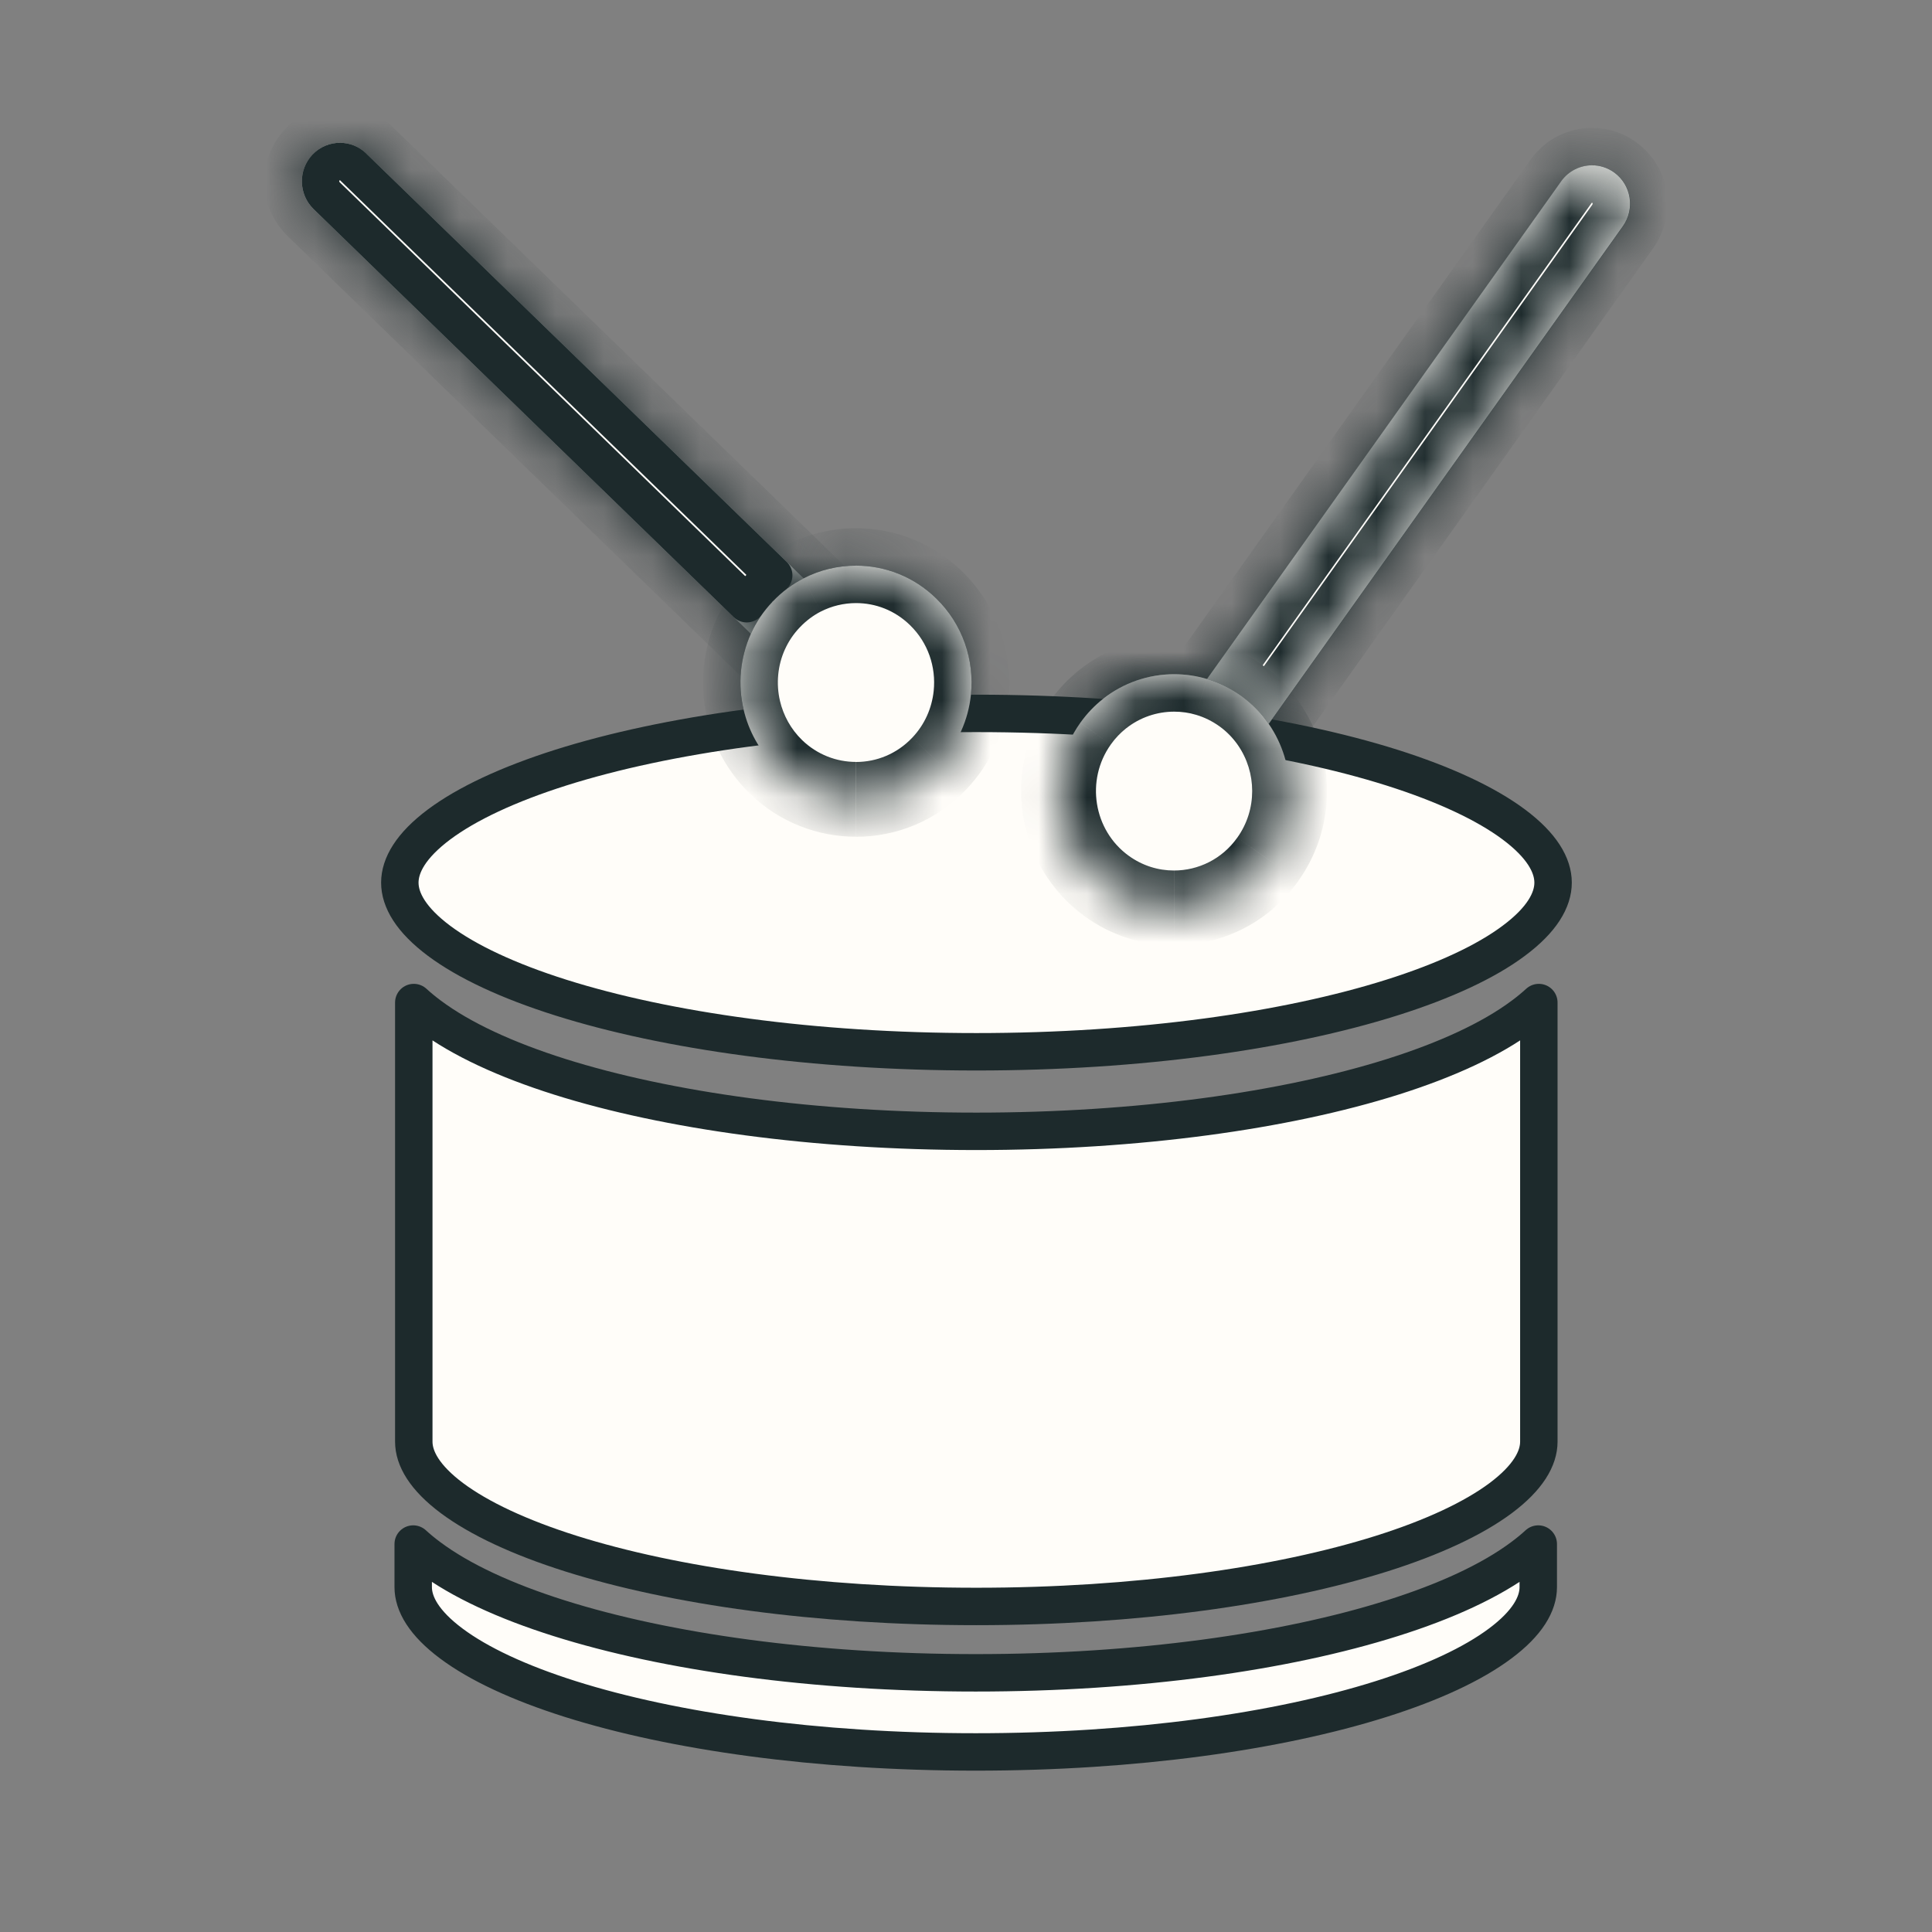 <svg width="40" height="40" viewBox="0 0 40 40" fill="none" xmlns="http://www.w3.org/2000/svg">
<rect x="0" y="0" width="40" height="40" fill="#808080" stroke="none"/>
<path d="M8.567 20.757C8.669 20.85 8.778 20.94 8.894 21.026C9.551 21.517 10.477 21.942 11.587 22.293C13.812 22.995 16.861 23.423 20.213 23.423C23.564 23.423 26.614 22.995 28.839 22.293C29.949 21.942 30.876 21.517 31.533 21.026C31.649 20.94 31.758 20.85 31.86 20.757V29.848C31.86 30.194 31.637 30.593 31.07 31.017C30.509 31.435 29.673 31.829 28.605 32.166C26.474 32.838 23.506 33.26 20.213 33.26C16.919 33.26 13.952 32.838 11.821 32.166C10.754 31.829 9.918 31.435 9.357 31.017C8.79 30.593 8.567 30.194 8.567 29.848V20.757Z" fill="#FFFDF9" stroke="#1D2A2C" stroke-width="0.775" stroke-linejoin="round"/>
<path d="M8.555 31.968C8.657 32.061 8.766 32.151 8.882 32.237C9.539 32.728 10.466 33.153 11.575 33.503C13.8 34.206 16.849 34.634 20.201 34.634C23.552 34.634 26.602 34.206 28.827 33.503C29.937 33.153 30.864 32.728 31.521 32.237C31.637 32.151 31.747 32.061 31.848 31.968V32.86C31.848 33.206 31.626 33.605 31.058 34.028C30.497 34.447 29.661 34.84 28.593 35.177C26.462 35.85 23.495 36.272 20.201 36.272C16.907 36.272 13.94 35.85 11.809 35.177C10.742 34.84 9.906 34.447 9.345 34.028C8.778 33.605 8.555 33.206 8.555 32.86V31.968Z" fill="#FFFDF9" stroke="#1D2A2C" stroke-width="0.775" stroke-linejoin="round"/>
<path d="M25.353 15.607L25.353 15.607C25.224 15.79 24.976 15.829 24.798 15.7C24.617 15.569 24.574 15.311 24.706 15.125L32.64 3.978L32.64 3.978C32.769 3.795 33.018 3.756 33.196 3.885C33.376 4.016 33.419 4.274 33.287 4.46C33.287 4.46 33.287 4.46 33.287 4.46L25.353 15.607Z" fill="#FFFDF9" stroke="#1D2A2C" stroke-width="0.775" stroke-linejoin="round"/>
<mask id="path-5-inside-1_1_6851" fill="white">
<path d="M22.367 14.964C23.137 13.881 24.632 13.635 25.706 14.414C26.777 15.195 27.019 16.708 26.247 17.791C25.476 18.876 23.981 19.123 22.91 18.341C21.839 17.561 21.595 16.048 22.367 14.963"/>
</mask>
<path d="M22.367 14.964C23.137 13.881 24.632 13.635 25.706 14.414C26.777 15.195 27.019 16.708 26.247 17.791C25.476 18.876 23.981 19.123 22.91 18.341C21.839 17.561 21.595 16.048 22.367 14.963" fill="#FFFDF9"/>
<path d="M25.706 14.414L26.163 13.788L26.161 13.787L25.706 14.414ZM26.247 17.791L25.616 17.341L25.616 17.342L26.247 17.791ZM22.91 18.341L23.366 17.715L23.366 17.715L22.91 18.341ZM22.999 15.413C23.52 14.68 24.527 14.515 25.251 15.041L26.161 13.787C24.738 12.755 22.755 13.082 21.736 14.516L22.999 15.413ZM25.249 15.04C25.975 15.569 26.143 16.602 25.616 17.341L26.878 18.24C27.895 16.814 27.578 14.821 26.163 13.788L25.249 15.04ZM25.616 17.342C25.092 18.078 24.086 18.241 23.366 17.715L22.453 18.967C23.875 20.005 25.859 19.674 26.879 18.239L25.616 17.342ZM23.366 17.715C22.64 17.187 22.471 16.154 22.998 15.413L21.736 14.514C20.719 15.942 21.037 17.936 22.454 18.967L23.366 17.715Z" fill="#1D2A2C" mask="url(#path-5-inside-1_1_6851)"/>
<mask id="path-7-inside-2_1_6851" fill="white">
<path d="M17.378 12.692L7.583 3.179C7.269 2.874 6.771 2.884 6.469 3.202C6.168 3.52 6.178 4.024 6.492 4.329L16.286 13.841C16.6 14.146 17.098 14.136 17.399 13.818C17.701 13.501 17.691 12.996 17.377 12.692"/>
</mask>
<path d="M17.378 12.692L7.583 3.179C7.269 2.874 6.771 2.884 6.469 3.202C6.168 3.52 6.178 4.024 6.492 4.329L16.286 13.841C16.6 14.146 17.098 14.136 17.399 13.818C17.701 13.501 17.691 12.996 17.377 12.692" fill="#FFFDF9"/>
<path d="M7.583 3.179L8.123 2.623L8.123 2.623L7.583 3.179ZM6.492 4.329L7.032 3.773L7.032 3.773L6.492 4.329ZM16.286 13.841L15.746 14.397L15.746 14.397L16.286 13.841ZM17.917 12.136L8.123 2.623L7.044 3.735L16.838 13.247L17.917 12.136ZM8.123 2.623C7.499 2.018 6.506 2.038 5.907 2.669L7.032 3.735C7.033 3.733 7.034 3.733 7.034 3.733C7.035 3.732 7.035 3.732 7.035 3.732C7.035 3.732 7.036 3.732 7.037 3.732C7.039 3.732 7.04 3.732 7.04 3.732C7.04 3.732 7.04 3.732 7.041 3.732C7.041 3.733 7.042 3.733 7.044 3.735L8.123 2.623ZM5.907 2.669C5.315 3.294 5.334 4.284 5.953 4.885L7.032 3.773C7.029 3.77 7.028 3.768 7.027 3.766C7.026 3.764 7.025 3.76 7.025 3.755C7.025 3.75 7.025 3.746 7.027 3.743C7.027 3.74 7.029 3.738 7.032 3.735L5.907 2.669ZM5.952 4.885L15.746 14.397L16.826 13.286L7.032 3.773L5.952 4.885ZM15.746 14.397C16.369 15.002 17.363 14.982 17.962 14.351L16.837 13.285C16.836 13.287 16.835 13.288 16.835 13.288C16.834 13.288 16.834 13.288 16.834 13.288C16.834 13.289 16.833 13.289 16.831 13.289C16.83 13.289 16.829 13.289 16.829 13.289C16.829 13.288 16.829 13.288 16.828 13.288C16.828 13.288 16.827 13.287 16.825 13.286L15.746 14.397ZM17.962 14.351C18.554 13.727 18.535 12.737 17.916 12.136L16.837 13.248C16.84 13.25 16.841 13.252 16.842 13.254C16.843 13.257 16.844 13.261 16.844 13.266C16.844 13.271 16.844 13.275 16.842 13.278C16.841 13.28 16.84 13.283 16.837 13.285L17.962 14.351Z" fill="#1D2A2C" mask="url(#path-7-inside-2_1_6851)"/>
<path d="M19.108 12.664L19.109 12.664C19.909 13.44 19.935 14.729 19.167 15.54L19.167 15.54C18.4 16.349 17.134 16.375 16.334 15.6C15.535 14.82 15.509 13.531 16.277 12.723L16.277 12.723C17.045 11.913 18.311 11.888 19.108 12.664Z" fill="#FFFDF9" stroke="#1D2A2C" stroke-width="0.775" stroke-linejoin="round"/>
<path d="M32.155 18.274C32.155 18.632 31.925 19.043 31.342 19.477C30.767 19.907 29.91 20.309 28.816 20.654C26.632 21.343 23.592 21.776 20.216 21.776C16.841 21.776 13.801 21.344 11.617 20.656C10.523 20.311 9.666 19.908 9.091 19.479C8.509 19.044 8.278 18.633 8.278 18.274C8.278 17.915 8.509 17.504 9.091 17.069C9.666 16.64 10.523 16.237 11.616 15.891C13.799 15.202 16.839 14.77 20.216 14.77C23.592 14.77 26.632 15.203 28.816 15.892C29.91 16.238 30.767 16.641 31.342 17.07C31.925 17.505 32.155 17.916 32.155 18.274Z" fill="#FFFDF9" stroke="#1D2A2C" stroke-width="0.775" stroke-linejoin="round"/>
<mask id="path-11-inside-3_1_6851" fill="white">
<path d="M26.268 14.989C26.118 14.773 25.93 14.578 25.706 14.415C25.482 14.252 25.239 14.134 24.988 14.059L32.322 3.753C32.476 3.537 32.717 3.422 32.962 3.422C33.121 3.422 33.282 3.471 33.422 3.572C33.775 3.829 33.854 4.327 33.6 4.684L26.332 14.897L26.266 14.99"/>
</mask>
<path d="M26.268 14.989C26.118 14.773 25.93 14.578 25.706 14.415C25.482 14.252 25.239 14.134 24.988 14.059L32.322 3.753C32.476 3.537 32.717 3.422 32.962 3.422C33.121 3.422 33.282 3.471 33.422 3.572C33.775 3.829 33.854 4.327 33.6 4.684L26.332 14.897L26.266 14.99" fill="#FFFDF9"/>
<path d="M25.706 14.415L26.162 13.789L26.161 13.788L25.706 14.415ZM24.988 14.059L24.357 13.61C24.212 13.814 24.174 14.075 24.256 14.312C24.337 14.548 24.528 14.731 24.768 14.802L24.988 14.059ZM32.322 3.753L32.953 4.202L32.954 4.202L32.322 3.753ZM33.422 3.572L33.877 2.946L33.877 2.945L33.422 3.572ZM33.6 4.684L34.231 5.133L34.231 5.133L33.6 4.684ZM26.332 14.897L26.963 15.348L26.963 15.346L26.332 14.897ZM26.905 14.549C26.707 14.261 26.457 14.003 26.162 13.789L25.25 15.041C25.403 15.152 25.53 15.284 25.63 15.429L26.905 14.549ZM26.161 13.788C25.865 13.573 25.544 13.416 25.209 13.317L24.768 14.802C24.935 14.852 25.098 14.93 25.252 15.042L26.161 13.788ZM25.619 14.509L32.953 4.202L31.691 3.304L24.357 13.61L25.619 14.509ZM32.954 4.202C32.955 4.2 32.957 4.199 32.957 4.198C32.958 4.198 32.958 4.198 32.958 4.197C32.959 4.197 32.961 4.197 32.962 4.197V2.647C32.475 2.647 31.995 2.877 31.691 3.304L32.954 4.202ZM32.962 4.197C32.962 4.197 32.963 4.197 32.963 4.197C32.963 4.197 32.963 4.197 32.964 4.197C32.964 4.197 32.965 4.197 32.966 4.198L33.877 2.945C33.602 2.745 33.28 2.647 32.962 2.647V4.197ZM32.966 4.198C32.968 4.2 32.969 4.201 32.97 4.203C32.971 4.205 32.973 4.208 32.973 4.213C32.974 4.217 32.974 4.222 32.973 4.225C32.972 4.228 32.971 4.231 32.968 4.235L34.231 5.133C34.728 4.434 34.578 3.455 33.877 2.946L32.966 4.198ZM32.969 4.235L25.701 14.448L26.963 15.346L34.231 5.133L32.969 4.235ZM25.702 14.447L25.636 14.54L26.896 15.441L26.963 15.348L25.702 14.447Z" fill="#1D2A2C" mask="url(#path-11-inside-3_1_6851)"/>
<mask id="path-13-inside-4_1_6851" fill="white">
<path d="M24.305 18.798C23.82 18.798 23.333 18.649 22.91 18.342C21.839 17.562 21.595 16.049 22.367 14.964C22.502 14.774 22.66 14.61 22.834 14.472C23.259 14.135 23.781 13.959 24.31 13.959C24.538 13.959 24.766 13.991 24.989 14.058C25.24 14.133 25.482 14.252 25.707 14.414C25.931 14.577 26.118 14.772 26.268 14.988C26.835 15.809 26.859 16.933 26.249 17.791C25.782 18.448 25.049 18.798 24.306 18.798"/>
</mask>
<path d="M24.305 18.798C23.82 18.798 23.333 18.649 22.91 18.342C21.839 17.562 21.595 16.049 22.367 14.964C22.502 14.774 22.66 14.61 22.834 14.472C23.259 14.135 23.781 13.959 24.31 13.959C24.538 13.959 24.766 13.991 24.989 14.058C25.24 14.133 25.482 14.252 25.707 14.414C25.931 14.577 26.118 14.772 26.268 14.988C26.835 15.809 26.859 16.933 26.249 17.791C25.782 18.448 25.049 18.798 24.306 18.798" fill="#FFFDF9"/>
<path d="M22.91 18.342L22.454 18.968L22.454 18.969L22.91 18.342ZM22.367 14.964L22.998 15.414L23 15.411L22.367 14.964ZM22.834 14.472L22.353 13.865L22.352 13.865L22.834 14.472ZM24.989 14.058L24.765 14.8L24.768 14.801L24.989 14.058ZM25.707 14.414L26.163 13.787L26.16 13.785L25.707 14.414ZM26.268 14.988L26.905 14.548L26.905 14.547L26.268 14.988ZM26.249 17.791L25.618 17.341L25.617 17.342L26.249 17.791ZM24.305 18.023C23.98 18.023 23.652 17.924 23.365 17.715L22.454 18.969C23.013 19.375 23.661 19.572 24.305 19.572V18.023ZM23.366 17.716C22.64 17.188 22.471 16.154 22.998 15.414L21.736 14.515C20.719 15.943 21.037 17.937 22.454 18.968L23.366 17.716ZM23 15.411C23.09 15.284 23.197 15.173 23.316 15.078L22.352 13.865C22.124 14.047 21.914 14.264 21.735 14.517L23 15.411ZM23.316 15.079C23.601 14.853 23.953 14.734 24.31 14.734V13.184C23.61 13.184 22.918 13.417 22.353 13.865L23.316 15.079ZM24.31 14.734C24.464 14.734 24.617 14.755 24.765 14.8L25.212 13.317C24.915 13.227 24.611 13.184 24.31 13.184V14.734ZM24.768 14.801C24.934 14.85 25.098 14.93 25.254 15.042L26.16 13.785C25.866 13.574 25.546 13.416 25.209 13.316L24.768 14.801ZM25.251 15.04C25.403 15.15 25.53 15.283 25.632 15.43L26.905 14.547C26.706 14.261 26.459 14.003 26.163 13.787L25.251 15.04ZM25.631 15.429C26.018 15.989 26.033 16.758 25.618 17.341L26.88 18.239C27.685 17.109 27.652 15.628 26.905 14.548L25.631 15.429ZM25.617 17.342C25.301 17.788 24.807 18.023 24.306 18.023V19.572C25.291 19.572 26.264 19.108 26.881 18.239L25.617 17.342Z" fill="#1D2A2C" mask="url(#path-13-inside-4_1_6851)"/>
<path d="M15.46 12.499L6.762 4.051L6.762 4.051C6.601 3.894 6.595 3.632 6.75 3.468C6.829 3.385 6.933 3.344 7.038 3.344C7.138 3.344 7.236 3.381 7.313 3.456L7.313 3.457L16.019 11.912C15.913 11.996 15.812 12.088 15.716 12.189C15.622 12.287 15.537 12.391 15.46 12.499Z" fill="#FFFDF9" stroke="#1D2A2C" stroke-width="0.775" stroke-linejoin="round"/>
<mask id="path-16-inside-5_1_6851" fill="white">
<path d="M17.722 16.55C17.126 16.55 16.528 16.326 16.064 15.876C15.721 15.542 15.498 15.128 15.396 14.692C15.273 14.171 15.323 13.617 15.546 13.122C15.656 12.882 15.805 12.656 15.997 12.456C16.188 12.254 16.405 12.093 16.639 11.973C16.978 11.798 17.351 11.711 17.724 11.711C18.32 11.711 18.916 11.935 19.38 12.387C19.934 12.924 20.176 13.667 20.102 14.384C20.048 14.901 19.831 15.403 19.449 15.806C18.98 16.302 18.352 16.55 17.724 16.55"/>
</mask>
<path d="M17.722 16.55C17.126 16.55 16.528 16.326 16.064 15.876C15.721 15.542 15.498 15.128 15.396 14.692C15.273 14.171 15.323 13.617 15.546 13.122C15.656 12.882 15.805 12.656 15.997 12.456C16.188 12.254 16.405 12.093 16.639 11.973C16.978 11.798 17.351 11.711 17.724 11.711C18.32 11.711 18.916 11.935 19.38 12.387C19.934 12.924 20.176 13.667 20.102 14.384C20.048 14.901 19.831 15.403 19.449 15.806C18.98 16.302 18.352 16.55 17.724 16.55" fill="#FFFDF9"/>
<path d="M16.064 15.876L15.524 16.431L15.525 16.432L16.064 15.876ZM15.396 14.692L16.149 14.514L16.149 14.514L15.396 14.692ZM15.546 13.122L14.841 12.802L14.841 12.803L15.546 13.122ZM15.997 12.456L16.557 12.991L16.559 12.989L15.997 12.456ZM16.639 11.973L16.992 12.662L16.993 12.662L16.639 11.973ZM19.38 12.387L18.84 12.942L18.841 12.943L19.38 12.387ZM20.102 14.384L19.331 14.304L19.331 14.304L20.102 14.384ZM19.449 15.806L18.888 15.272L18.887 15.273L19.449 15.806ZM17.722 15.775C17.32 15.775 16.918 15.625 16.604 15.32L15.525 16.432C16.139 17.027 16.932 17.324 17.722 17.324V15.775ZM16.605 15.321C16.372 15.094 16.22 14.813 16.149 14.514L14.642 14.87C14.777 15.443 15.071 15.989 15.524 16.431L16.605 15.321ZM16.149 14.514C16.065 14.157 16.1 13.778 16.252 13.442L14.841 12.803C14.545 13.455 14.48 14.185 14.642 14.87L16.149 14.514ZM16.252 13.443C16.326 13.279 16.427 13.127 16.557 12.991L15.437 11.92C15.183 12.186 14.985 12.485 14.841 12.802L16.252 13.443ZM16.559 12.989C16.69 12.851 16.837 12.742 16.992 12.662L16.285 11.284C15.974 11.444 15.686 11.658 15.435 11.923L16.559 12.989ZM16.993 12.662C17.221 12.545 17.472 12.486 17.724 12.486V10.936C17.23 10.936 16.735 11.052 16.284 11.285L16.993 12.662ZM17.724 12.486C18.125 12.486 18.525 12.635 18.84 12.942L19.921 11.832C19.307 11.234 18.515 10.936 17.724 10.936V12.486ZM18.841 12.943C19.216 13.307 19.382 13.811 19.331 14.304L20.872 14.464C20.97 13.523 20.652 12.542 19.919 11.831L18.841 12.943ZM19.331 14.304C19.294 14.659 19.146 15 18.888 15.272L20.011 16.339C20.516 15.807 20.802 15.143 20.872 14.464L19.331 14.304ZM18.887 15.273C18.569 15.609 18.147 15.776 17.724 15.776V17.325C18.557 17.325 19.391 16.995 20.012 16.338L18.887 15.273Z" fill="#1D2A2C" mask="url(#path-16-inside-5_1_6851)"/>
</svg>
